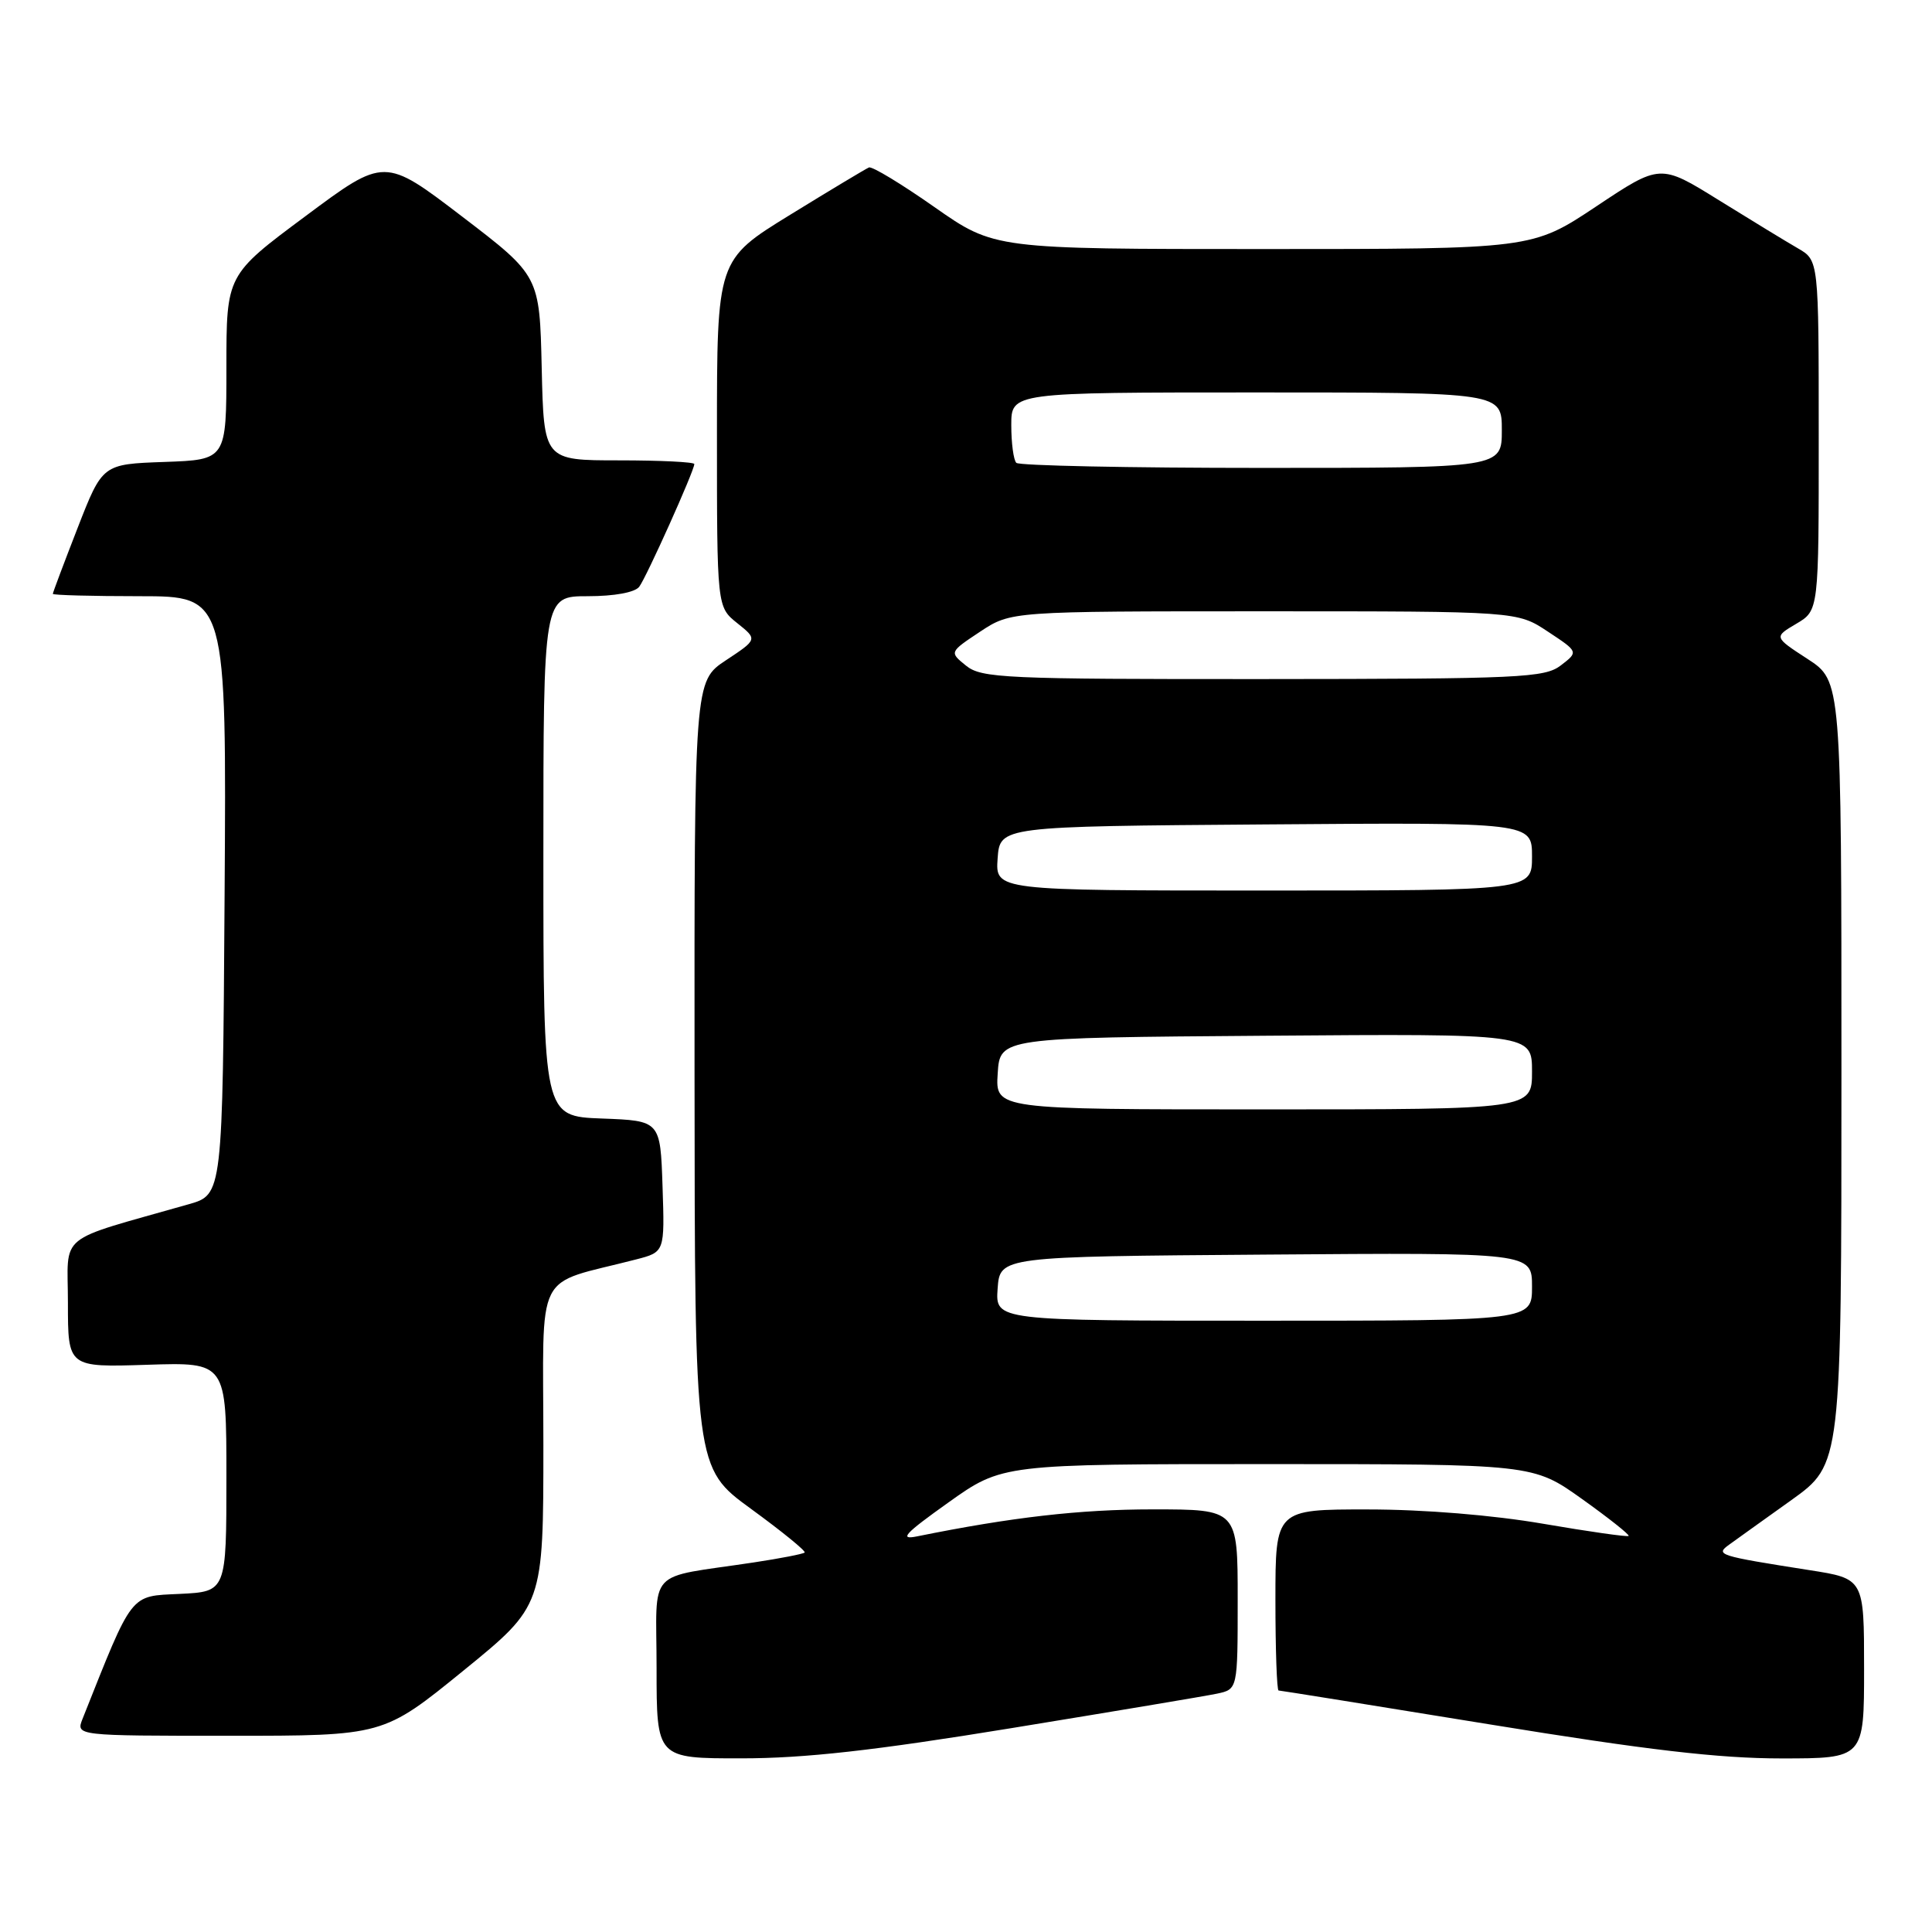 <?xml version="1.0" encoding="UTF-8" standalone="no"?>
<!DOCTYPE svg PUBLIC "-//W3C//DTD SVG 1.1//EN" "http://www.w3.org/Graphics/SVG/1.1/DTD/svg11.dtd" >
<svg xmlns="http://www.w3.org/2000/svg" xmlns:xlink="http://www.w3.org/1999/xlink" version="1.1" viewBox="0 0 256 256">
 <g >
 <path fill="currentColor"
d=" M 134.00 228.99 C 147.47 226.79 159.74 224.74 161.25 224.42 C 164.00 223.84 164.00 223.84 164.00 211.92 C 164.00 200.00 164.00 200.00 152.75 200.00 C 143.07 200.00 134.04 201.04 121.50 203.58 C 119.08 204.07 119.89 203.20 125.65 199.10 C 132.81 194.00 132.81 194.00 167.97 194.00 C 203.14 194.00 203.14 194.00 209.62 198.62 C 213.18 201.16 215.96 203.37 215.80 203.52 C 215.63 203.67 210.55 202.95 204.50 201.91 C 197.83 200.76 188.68 200.01 181.25 200.01 C 169.00 200.00 169.00 200.00 169.00 212.00 C 169.00 218.60 169.19 224.00 169.42 224.00 C 169.65 224.00 182.26 226.03 197.45 228.50 C 218.20 231.88 227.77 233.00 236.03 233.00 C 247.00 233.00 247.00 233.00 247.00 221.09 C 247.00 209.18 247.00 209.18 239.75 208.05 C 227.66 206.15 227.25 206.02 229.13 204.67 C 230.02 204.03 233.73 201.36 237.38 198.76 C 244.00 194.01 244.00 194.01 244.00 142.12 C 244.00 90.24 244.00 90.24 239.52 87.32 C 235.04 84.41 235.04 84.41 238.02 82.65 C 241.00 80.89 241.00 80.89 240.99 57.69 C 240.99 34.50 240.99 34.50 238.24 32.91 C 236.73 32.04 232.01 29.16 227.75 26.52 C 219.99 21.70 219.99 21.70 211.51 27.35 C 203.02 33.00 203.02 33.00 167.39 33.00 C 131.76 33.00 131.76 33.00 123.82 27.44 C 119.46 24.38 115.55 22.01 115.14 22.19 C 114.73 22.36 110.03 25.18 104.70 28.46 C 95.00 34.43 95.00 34.43 95.00 57.43 C 95.00 80.42 95.00 80.42 97.69 82.57 C 100.38 84.72 100.38 84.72 96.19 87.49 C 92.00 90.27 92.00 90.27 92.03 142.38 C 92.06 194.50 92.06 194.50 99.51 199.93 C 103.61 202.92 106.81 205.52 106.62 205.72 C 106.42 205.91 103.39 206.50 99.88 207.03 C 85.41 209.22 87.00 207.49 87.00 221.05 C 87.00 233.00 87.00 233.00 98.25 232.99 C 106.59 232.99 115.83 231.96 134.00 228.99 Z  M 61.39 221.38 C 72.00 212.75 72.00 212.75 72.00 191.42 C 72.00 167.61 70.59 170.43 84.29 166.88 C 88.08 165.90 88.08 165.90 87.79 157.20 C 87.50 148.50 87.50 148.50 79.75 148.21 C 72.00 147.92 72.00 147.92 72.00 113.46 C 72.00 79.00 72.00 79.00 77.88 79.00 C 81.41 79.00 84.13 78.50 84.70 77.75 C 85.67 76.46 92.00 62.37 92.00 61.49 C 92.00 61.22 87.51 61.00 82.03 61.00 C 72.06 61.00 72.06 61.00 71.78 48.77 C 71.50 36.54 71.50 36.54 61.23 28.69 C 50.95 20.84 50.95 20.84 40.48 28.64 C 30.00 36.43 30.00 36.43 30.00 48.67 C 30.00 60.92 30.00 60.92 21.79 61.21 C 13.58 61.50 13.58 61.50 10.29 69.94 C 8.48 74.59 7.00 78.52 7.00 78.69 C 7.00 78.86 12.18 79.00 18.51 79.00 C 30.02 79.00 30.02 79.00 29.76 118.65 C 29.50 158.29 29.50 158.29 25.00 159.57 C 7.21 164.65 9.00 163.18 9.00 172.66 C 9.00 181.18 9.00 181.18 19.50 180.84 C 30.00 180.50 30.00 180.50 30.00 195.70 C 30.00 210.90 30.00 210.90 23.82 211.20 C 17.14 211.52 17.67 210.84 10.94 227.75 C 10.05 230.00 10.05 230.00 30.42 230.00 C 50.79 230.00 50.79 230.00 61.39 221.38 Z  M 132.19 170.75 C 132.50 166.50 132.50 166.50 167.75 166.24 C 203.00 165.97 203.00 165.97 203.00 170.49 C 203.00 175.00 203.00 175.00 167.44 175.00 C 131.89 175.00 131.89 175.00 132.19 170.75 Z  M 132.20 142.25 C 132.50 137.50 132.50 137.50 167.75 137.24 C 203.00 136.97 203.00 136.97 203.00 141.99 C 203.00 147.00 203.00 147.00 167.45 147.00 C 131.89 147.00 131.89 147.00 132.20 142.25 Z  M 132.19 113.75 C 132.50 109.50 132.50 109.50 167.75 109.24 C 203.00 108.97 203.00 108.97 203.00 113.49 C 203.00 118.00 203.00 118.00 167.44 118.00 C 131.89 118.00 131.89 118.00 132.19 113.75 Z  M 128.00 88.20 C 125.79 86.41 125.79 86.41 129.87 83.70 C 133.96 81.00 133.96 81.00 167.50 81.00 C 201.04 81.00 201.04 81.00 205.10 83.69 C 209.16 86.37 209.16 86.37 206.83 88.16 C 204.69 89.81 201.51 89.96 167.36 89.98 C 133.10 90.00 130.05 89.86 128.00 88.20 Z  M 134.67 61.33 C 134.30 60.97 134.00 58.72 134.00 56.33 C 134.00 52.00 134.00 52.00 166.50 52.00 C 199.00 52.00 199.00 52.00 199.00 57.00 C 199.00 62.00 199.00 62.00 167.17 62.00 C 149.66 62.00 135.03 61.70 134.67 61.33 Z "/>
</g>
</svg>
